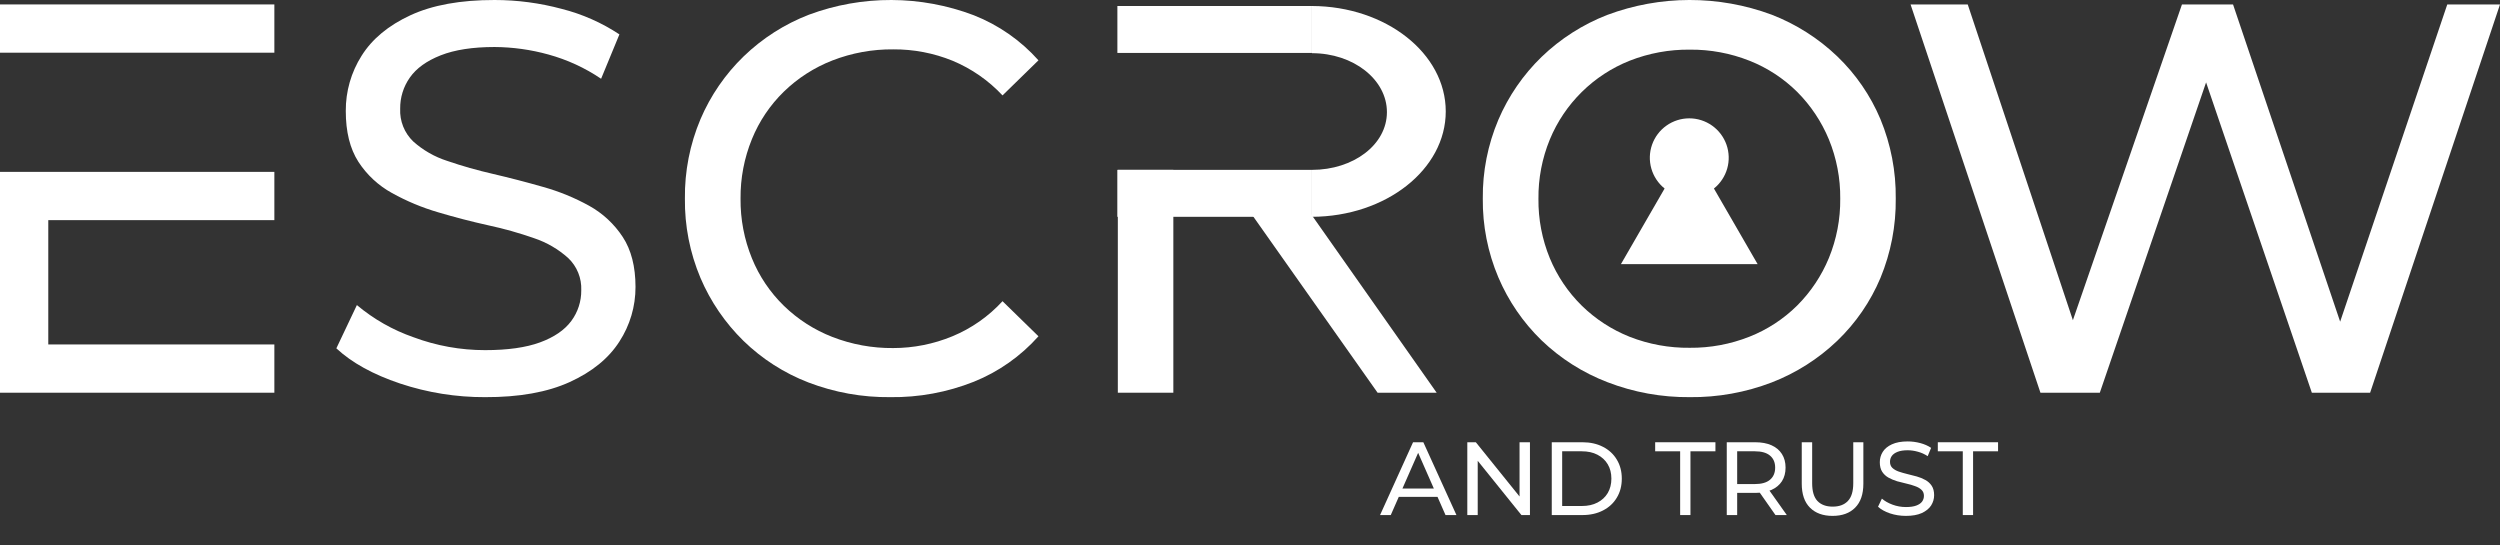 <svg width="220" height="48" viewBox="0 0 220 48" fill="none" xmlns="http://www.w3.org/2000/svg">
<rect x="0" y="0" width="220" height="48" fill="#333333" stroke="none"/>
<g clip-path="url(#clip0_645_218)">
<path d="M42.689 34.949C40.149 34.959 37.625 34.555 35.216 33.753C32.837 32.956 30.964 31.923 29.599 30.654L31.406 26.846C32.881 28.085 34.569 29.044 36.388 29.677C38.403 30.429 40.537 30.814 42.689 30.812C44.673 30.812 46.285 30.584 47.524 30.129C48.763 29.673 49.679 29.047 50.271 28.25C50.853 27.467 51.162 26.515 51.151 25.541C51.172 25.014 51.081 24.489 50.883 24.001C50.685 23.513 50.385 23.072 50.003 22.709C49.136 21.929 48.117 21.335 47.011 20.965C45.693 20.502 44.347 20.123 42.982 19.83C41.516 19.506 40.043 19.124 38.561 18.683C37.147 18.271 35.783 17.702 34.495 16.986C33.298 16.329 32.283 15.386 31.54 14.241C30.797 13.085 30.427 11.593 30.429 9.762C30.418 8.043 30.901 6.358 31.821 4.906C32.749 3.427 34.182 2.239 36.119 1.342C38.057 0.445 40.523 -0.002 43.519 -3.88743e-05C45.515 0.001 47.502 0.263 49.429 0.781C51.237 1.238 52.954 1.997 54.508 3.026L52.897 6.931C51.477 5.971 49.91 5.25 48.257 4.796C46.713 4.368 45.12 4.146 43.519 4.137C41.598 4.137 40.019 4.381 38.781 4.869C37.544 5.357 36.64 6.008 36.07 6.821C35.502 7.623 35.203 8.585 35.216 9.567C35.191 10.101 35.28 10.634 35.478 11.131C35.676 11.628 35.978 12.076 36.363 12.447C37.225 13.219 38.241 13.801 39.343 14.155C40.665 14.608 42.01 14.991 43.372 15.302C44.838 15.644 46.311 16.026 47.793 16.449C49.204 16.844 50.564 17.401 51.847 18.109C53.04 18.771 54.054 19.713 54.802 20.855C55.548 21.992 55.923 23.456 55.925 25.248C55.93 26.954 55.438 28.625 54.508 30.056C53.562 31.534 52.105 32.722 50.137 33.619C48.169 34.516 45.686 34.959 42.689 34.949Z" fill="white"/>
<path d="M78.344 34.949C75.882 34.976 73.438 34.537 71.139 33.656C69.007 32.834 67.062 31.588 65.425 29.995C63.811 28.415 62.525 26.532 61.64 24.454C60.709 22.246 60.243 19.87 60.272 17.474C60.243 15.079 60.709 12.703 61.64 10.494C62.527 8.412 63.822 6.528 65.449 4.954C67.099 3.363 69.05 2.118 71.188 1.293C75.87 -0.448 81.025 -0.43 85.695 1.342C87.876 2.2 89.825 3.559 91.385 5.308L88.222 8.396C86.99 7.079 85.492 6.039 83.826 5.345C82.167 4.671 80.391 4.331 78.6 4.344C76.772 4.327 74.957 4.659 73.252 5.32C71.658 5.941 70.204 6.874 68.978 8.066C67.764 9.249 66.808 10.67 66.17 12.239C65.491 13.905 65.151 15.688 65.168 17.487C65.151 19.285 65.491 21.069 66.17 22.734C66.808 24.304 67.764 25.724 68.978 26.907C70.204 28.099 71.658 29.033 73.252 29.653C74.957 30.315 76.772 30.646 78.6 30.629C80.389 30.629 82.161 30.276 83.814 29.592C85.492 28.897 86.996 27.843 88.222 26.505L91.385 29.592C89.823 31.347 87.875 32.717 85.695 33.594C83.357 34.522 80.859 34.982 78.344 34.949Z" fill="white"/>
<path d="M179.558 34.559L168.129 0.39H173.16L183.661 31.923H181.121L192.013 0.39H196.507L207.154 31.923H204.712L215.36 0.39H220L208.571 34.559H203.442L193.478 5.32H194.797L184.784 34.559H179.558Z" fill="white"/>
<path d="M24.144 30.312H0V34.559H24.144V30.312Z" fill="white"/>
<path d="M24.144 0.39H0V4.637H24.144V0.39Z" fill="white"/>
<path d="M24.144 15.125H0V19.372H24.144V15.125Z" fill="white"/>
<path d="M4.249 31.444V16.873H0V31.444H4.249Z" fill="white"/>
<path d="M103.254 14.948H98.369V34.559H103.254V14.948Z" fill="white"/>
<path d="M110.241 18.991L113.746 16.529L126.429 34.562L121.228 34.559L110.241 18.991Z" fill="white"/>
<path d="M115.452 0.528H98.33V4.658H115.452V0.528Z" fill="white"/>
<path d="M115.452 14.948H98.33V19.079H115.452V14.948Z" fill="white"/>
<path d="M115.452 0.528V4.68C119.094 4.68 122.049 6.995 122.049 9.866C122.049 12.737 119.094 14.948 115.452 14.948V19.079C121.96 19.055 127.226 14.912 127.226 9.805C127.226 4.698 121.96 0.552 115.452 0.528Z" fill="white"/>
<path d="M148.705 34.949C146.225 34.972 143.764 34.525 141.452 33.631C139.292 32.802 137.32 31.549 135.652 29.946C134.03 28.37 132.739 26.486 131.854 24.406C130.926 22.214 130.461 19.854 130.486 17.474C130.461 15.095 130.926 12.735 131.854 10.543C132.742 8.462 134.038 6.578 135.664 5.003C137.322 3.406 139.281 2.153 141.427 1.318C146.094 -0.431 151.236 -0.44 155.909 1.293C158.053 2.123 160.011 3.367 161.673 4.954C163.308 6.521 164.605 8.407 165.482 10.494C166.396 12.707 166.853 15.081 166.826 17.474C166.853 19.868 166.396 22.242 165.482 24.454C164.605 26.542 163.308 28.428 161.673 29.995C160.011 31.582 158.053 32.826 155.909 33.656C153.611 34.536 151.166 34.975 148.705 34.949ZM148.705 30.605C150.502 30.622 152.285 30.29 153.955 29.628C155.527 29.007 156.956 28.073 158.156 26.883C159.349 25.688 160.295 24.27 160.94 22.709C161.62 21.053 161.96 19.277 161.941 17.487C161.96 15.696 161.62 13.92 160.94 12.264C160.294 10.704 159.348 9.286 158.156 8.09C156.956 6.9 155.527 5.966 153.955 5.345C152.285 4.683 150.502 4.352 148.705 4.369C146.892 4.349 145.092 4.681 143.405 5.345C141.831 5.972 140.398 6.909 139.192 8.1C137.986 9.29 137.031 10.71 136.384 12.276C135.704 13.932 135.364 15.709 135.383 17.499C135.364 19.289 135.704 21.065 136.384 22.722C137.03 24.287 137.985 25.707 139.193 26.895C140.404 28.082 141.841 29.015 143.418 29.641C145.101 30.299 146.897 30.627 148.705 30.605Z" fill="white"/>
<path d="M154.67 23.243L150.826 16.59C151.387 16.14 151.795 15.528 151.993 14.837C152.191 14.146 152.169 13.411 151.931 12.733C151.692 12.056 151.249 11.468 150.663 11.053C150.076 10.637 149.375 10.414 148.656 10.414C147.937 10.414 147.236 10.637 146.649 11.053C146.062 11.468 145.619 12.056 145.381 12.733C145.143 13.411 145.121 14.146 145.319 14.837C145.517 15.528 145.924 16.14 146.485 16.59L142.642 23.243H154.67Z" fill="white"/>
<path d="M121.445 45.325L124.348 38.918H125.254L128.167 45.325H127.205L124.613 39.431H124.98L122.388 45.325H121.445ZM122.681 43.723L122.928 42.991H126.536L126.802 43.723H122.681Z" fill="white"/>
<path d="M129.123 45.325V38.918H129.874L134.114 44.18H133.72V38.918H134.636V45.325H133.885L129.645 40.062H130.039V45.325H129.123Z" fill="white"/>
<path d="M136.555 45.325V38.918H139.256C139.94 38.918 140.542 39.052 141.061 39.321C141.586 39.589 141.992 39.964 142.279 40.446C142.572 40.928 142.718 41.487 142.718 42.121C142.718 42.756 142.572 43.314 142.279 43.796C141.992 44.278 141.586 44.653 141.061 44.922C140.542 45.19 139.94 45.325 139.256 45.325H136.555ZM137.471 44.528H139.201C139.733 44.528 140.191 44.428 140.575 44.226C140.966 44.025 141.268 43.744 141.482 43.384C141.696 43.018 141.802 42.597 141.802 42.121C141.802 41.639 141.696 41.218 141.482 40.858C141.268 40.498 140.966 40.218 140.575 40.016C140.191 39.815 139.733 39.714 139.201 39.714H137.471V44.528Z" fill="white"/>
<path d="M147.853 45.325V39.714H145.655V38.918H150.958V39.714H148.76V45.325H147.853Z" fill="white"/>
<path d="M151.955 45.325V38.918H154.455C155.017 38.918 155.496 39.006 155.893 39.183C156.29 39.36 156.595 39.617 156.809 39.952C157.023 40.288 157.13 40.687 157.13 41.151C157.13 41.615 157.023 42.014 156.809 42.35C156.595 42.679 156.29 42.933 155.893 43.11C155.496 43.287 155.017 43.375 154.455 43.375H152.459L152.871 42.954V45.325H151.955ZM156.241 45.325L154.611 43H155.591L157.239 45.325H156.241ZM152.871 43.046L152.459 42.597H154.428C155.014 42.597 155.457 42.472 155.756 42.222C156.061 41.966 156.214 41.609 156.214 41.151C156.214 40.694 156.061 40.34 155.756 40.089C155.457 39.839 155.014 39.714 154.428 39.714H152.459L152.871 39.257V43.046Z" fill="white"/>
<path d="M161.265 45.398C160.422 45.398 159.76 45.157 159.278 44.675C158.795 44.193 158.554 43.488 158.554 42.56V38.918H159.47V42.524C159.47 43.238 159.626 43.759 159.937 44.089C160.255 44.418 160.7 44.583 161.274 44.583C161.854 44.583 162.3 44.418 162.611 44.089C162.929 43.759 163.087 43.238 163.087 42.524V38.918H163.976V42.56C163.976 43.488 163.735 44.193 163.252 44.675C162.776 45.157 162.114 45.398 161.265 45.398Z" fill="white"/>
<path d="M167.722 45.398C167.233 45.398 166.766 45.325 166.32 45.178C165.875 45.026 165.524 44.83 165.267 44.592L165.606 43.878C165.85 44.092 166.162 44.269 166.54 44.409C166.919 44.55 167.312 44.62 167.722 44.62C168.094 44.62 168.396 44.577 168.628 44.492C168.86 44.406 169.031 44.29 169.141 44.144C169.251 43.991 169.306 43.821 169.306 43.631C169.306 43.412 169.233 43.235 169.086 43.1C168.946 42.966 168.759 42.859 168.527 42.78C168.302 42.695 168.051 42.621 167.776 42.56C167.502 42.499 167.224 42.429 166.943 42.35C166.668 42.265 166.415 42.158 166.183 42.03C165.957 41.902 165.774 41.731 165.634 41.517C165.493 41.297 165.423 41.017 165.423 40.675C165.423 40.346 165.508 40.044 165.679 39.769C165.856 39.488 166.125 39.266 166.485 39.101C166.852 38.93 167.316 38.845 167.877 38.845C168.25 38.845 168.619 38.894 168.985 38.991C169.352 39.089 169.669 39.229 169.938 39.412L169.636 40.144C169.361 39.961 169.071 39.83 168.766 39.751C168.46 39.665 168.164 39.623 167.877 39.623C167.517 39.623 167.221 39.668 166.989 39.76C166.757 39.852 166.586 39.974 166.476 40.126C166.372 40.279 166.32 40.449 166.32 40.639C166.32 40.864 166.391 41.044 166.531 41.178C166.678 41.313 166.864 41.419 167.09 41.499C167.322 41.578 167.575 41.651 167.85 41.718C168.124 41.779 168.399 41.85 168.674 41.929C168.955 42.008 169.208 42.112 169.434 42.24C169.666 42.368 169.852 42.539 169.993 42.753C170.133 42.966 170.203 43.241 170.203 43.576C170.203 43.9 170.115 44.202 169.938 44.483C169.761 44.757 169.486 44.98 169.114 45.151C168.747 45.315 168.283 45.398 167.722 45.398Z" fill="white"/>
<path d="M172.725 45.325V39.714H170.527V38.918H175.829V39.714H173.631V45.325H172.725Z" fill="white"/>
</g>
<defs>
<clipPath id="clip0_645_218">
<rect width="220" height="48" fill="white"/>
</clipPath>
</defs>
</svg>
